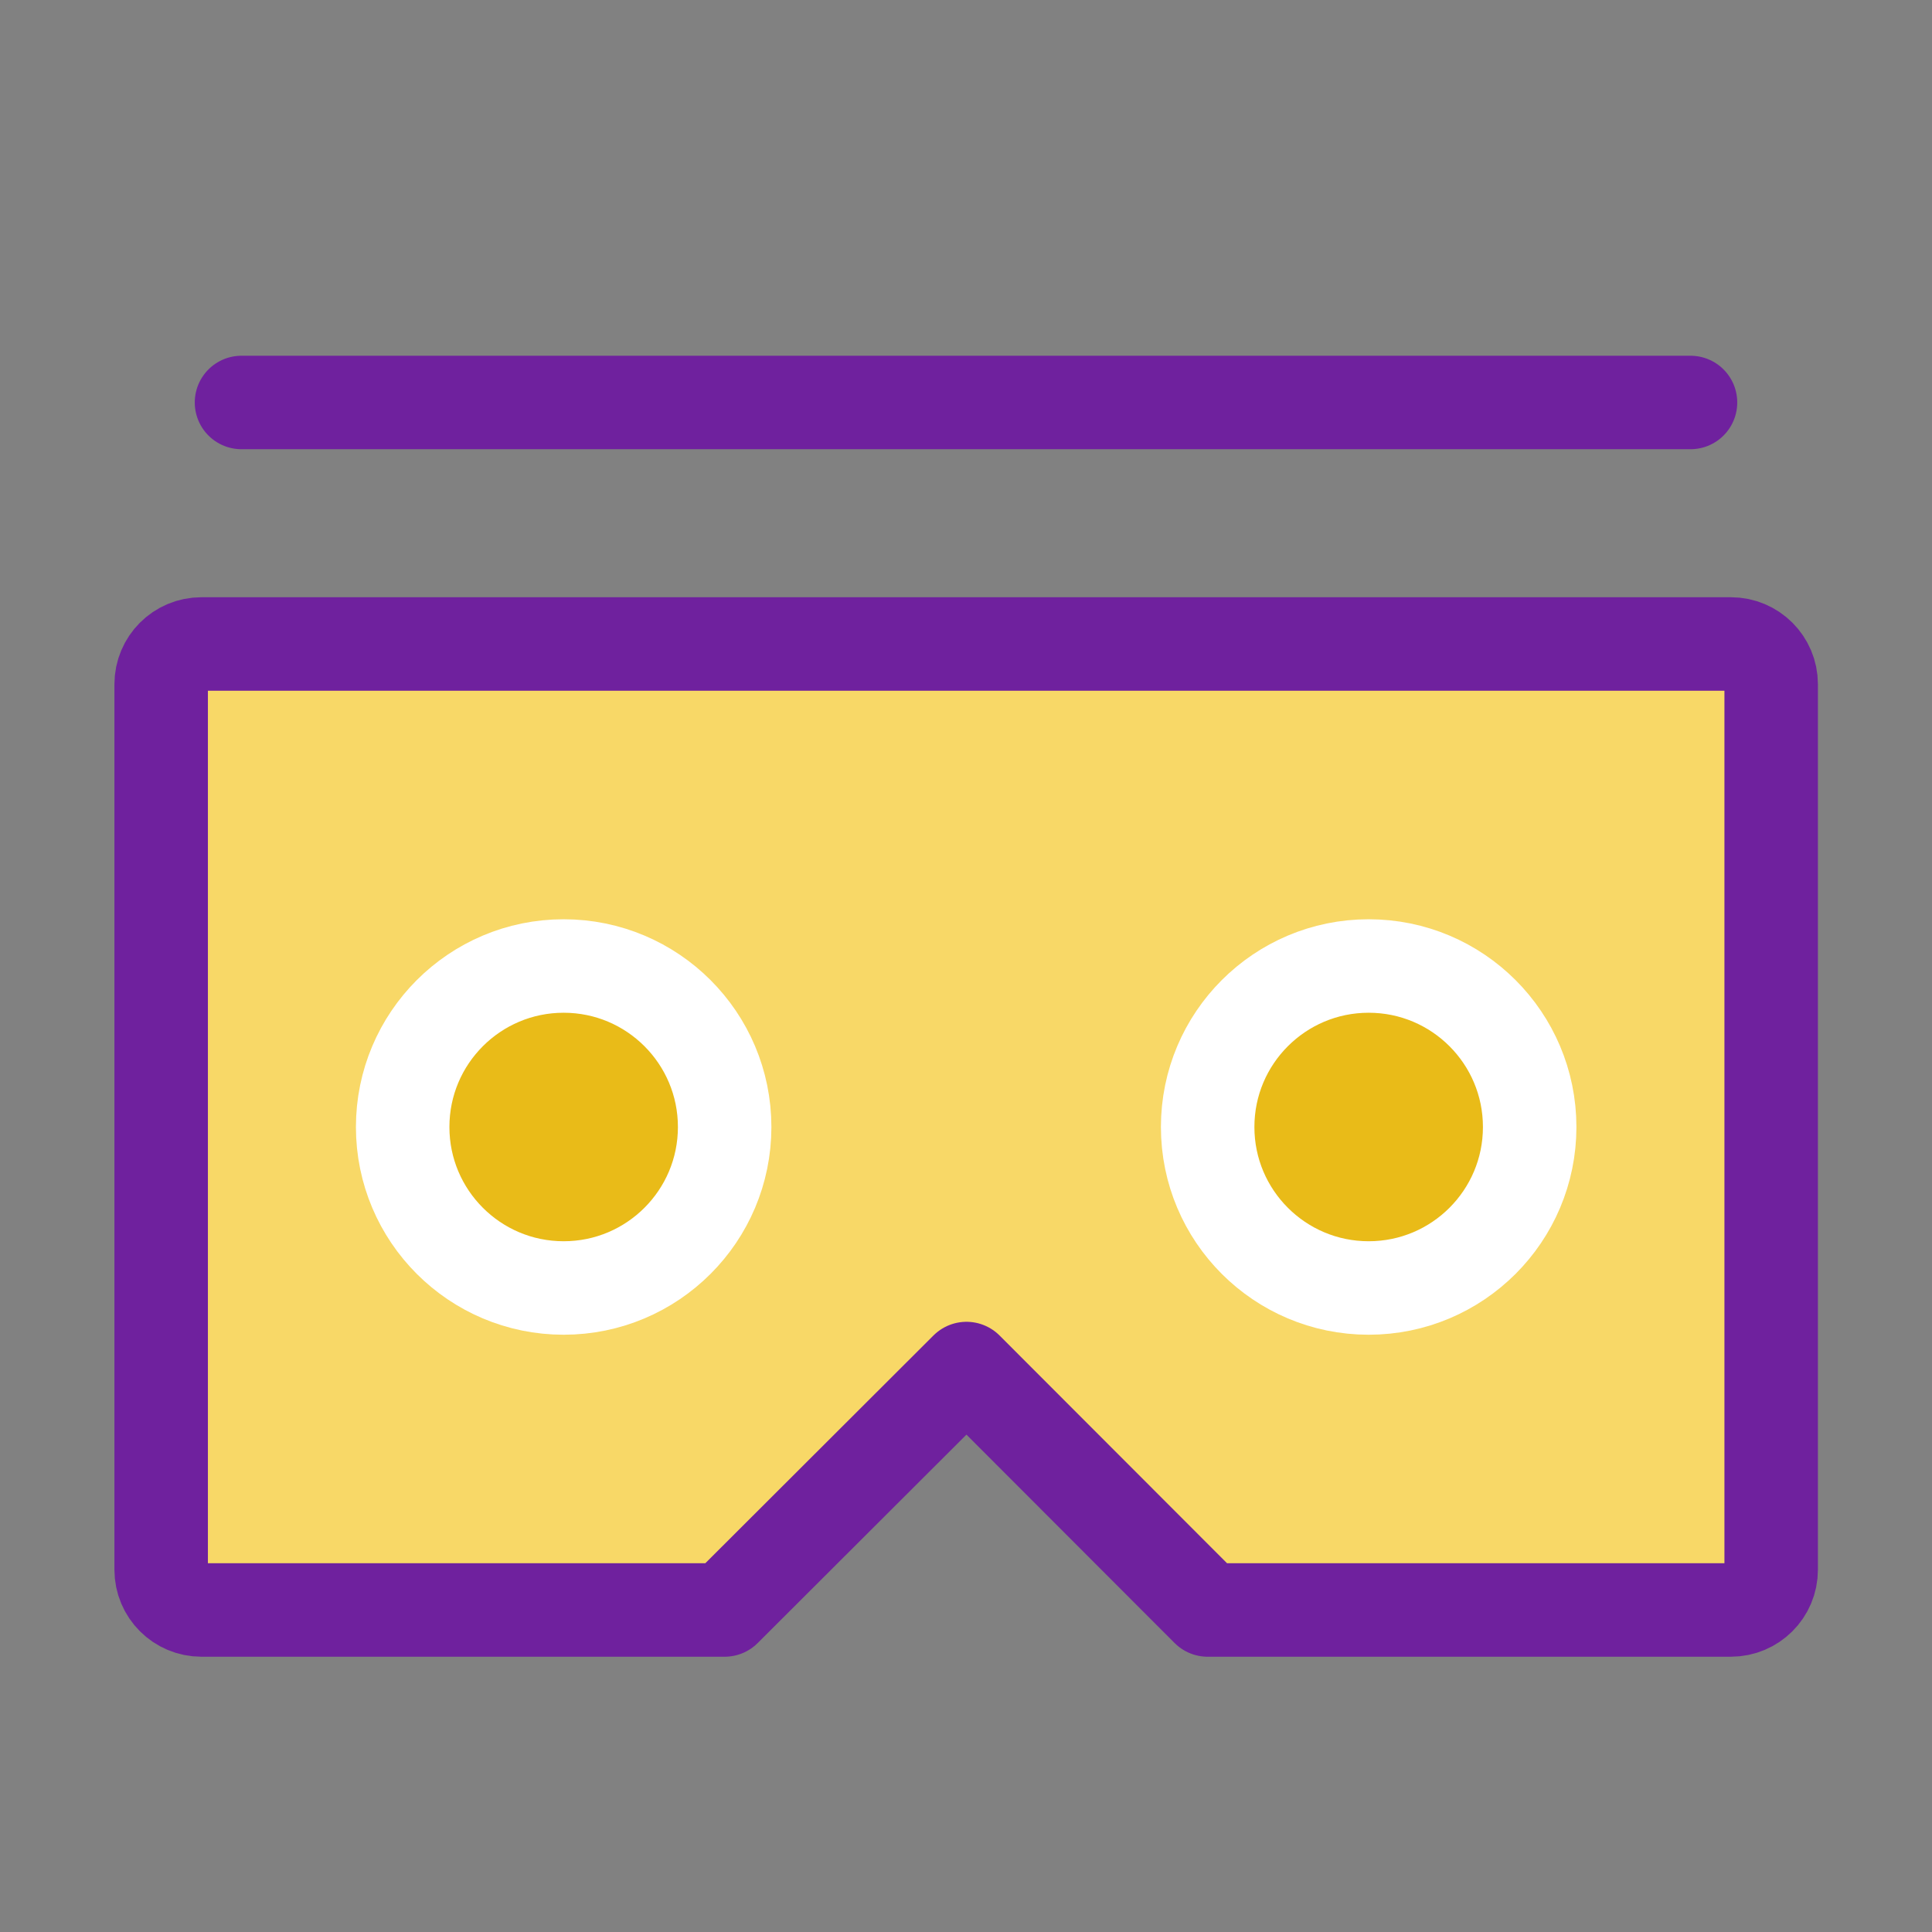 <svg width="62" height="62" viewBox="0 0 62 62" fill="none" xmlns="http://www.w3.org/2000/svg">
<rect x="0" y="0" width="62" height="62" fill="#808080" stroke="none"/>
<path d="M0 0H62V62H0V0Z" fill="white" fill-opacity="0.01"/>
<path d="M6.464 20.666H55.547C56.26 20.666 56.839 21.244 56.839 21.958V50.374C56.839 51.088 56.26 51.666 55.547 51.666H38.755L31.016 43.918L23.255 51.666H6.464C5.75 51.666 5.172 51.088 5.172 50.374V21.958C5.172 21.244 5.75 20.666 6.464 20.666Z" fill="#F8D867" stroke="#6F219E" stroke-width="3" stroke-linejoin="round"/>
<path d="M18.088 41.333C20.942 41.333 23.255 39.02 23.255 36.167C23.255 33.313 20.942 31 18.088 31C15.235 31 12.922 33.313 12.922 36.167C12.922 39.02 15.235 41.333 18.088 41.333Z" fill="#E9BB18" stroke="white" stroke-width="3" stroke-linecap="round" stroke-linejoin="round"/>
<path d="M43.922 41.333C46.776 41.333 49.089 39.02 49.089 36.167C49.089 33.313 46.776 31 43.922 31C41.069 31 38.755 33.313 38.755 36.167C38.755 39.02 41.069 41.333 43.922 41.333Z" fill="#E9BB18" stroke="white" stroke-width="3" stroke-linecap="round" stroke-linejoin="round"/>
<path d="M7.75 12.916H54.25" stroke="#6F219E" stroke-width="3" stroke-linecap="round" stroke-linejoin="round"/>
</svg>
